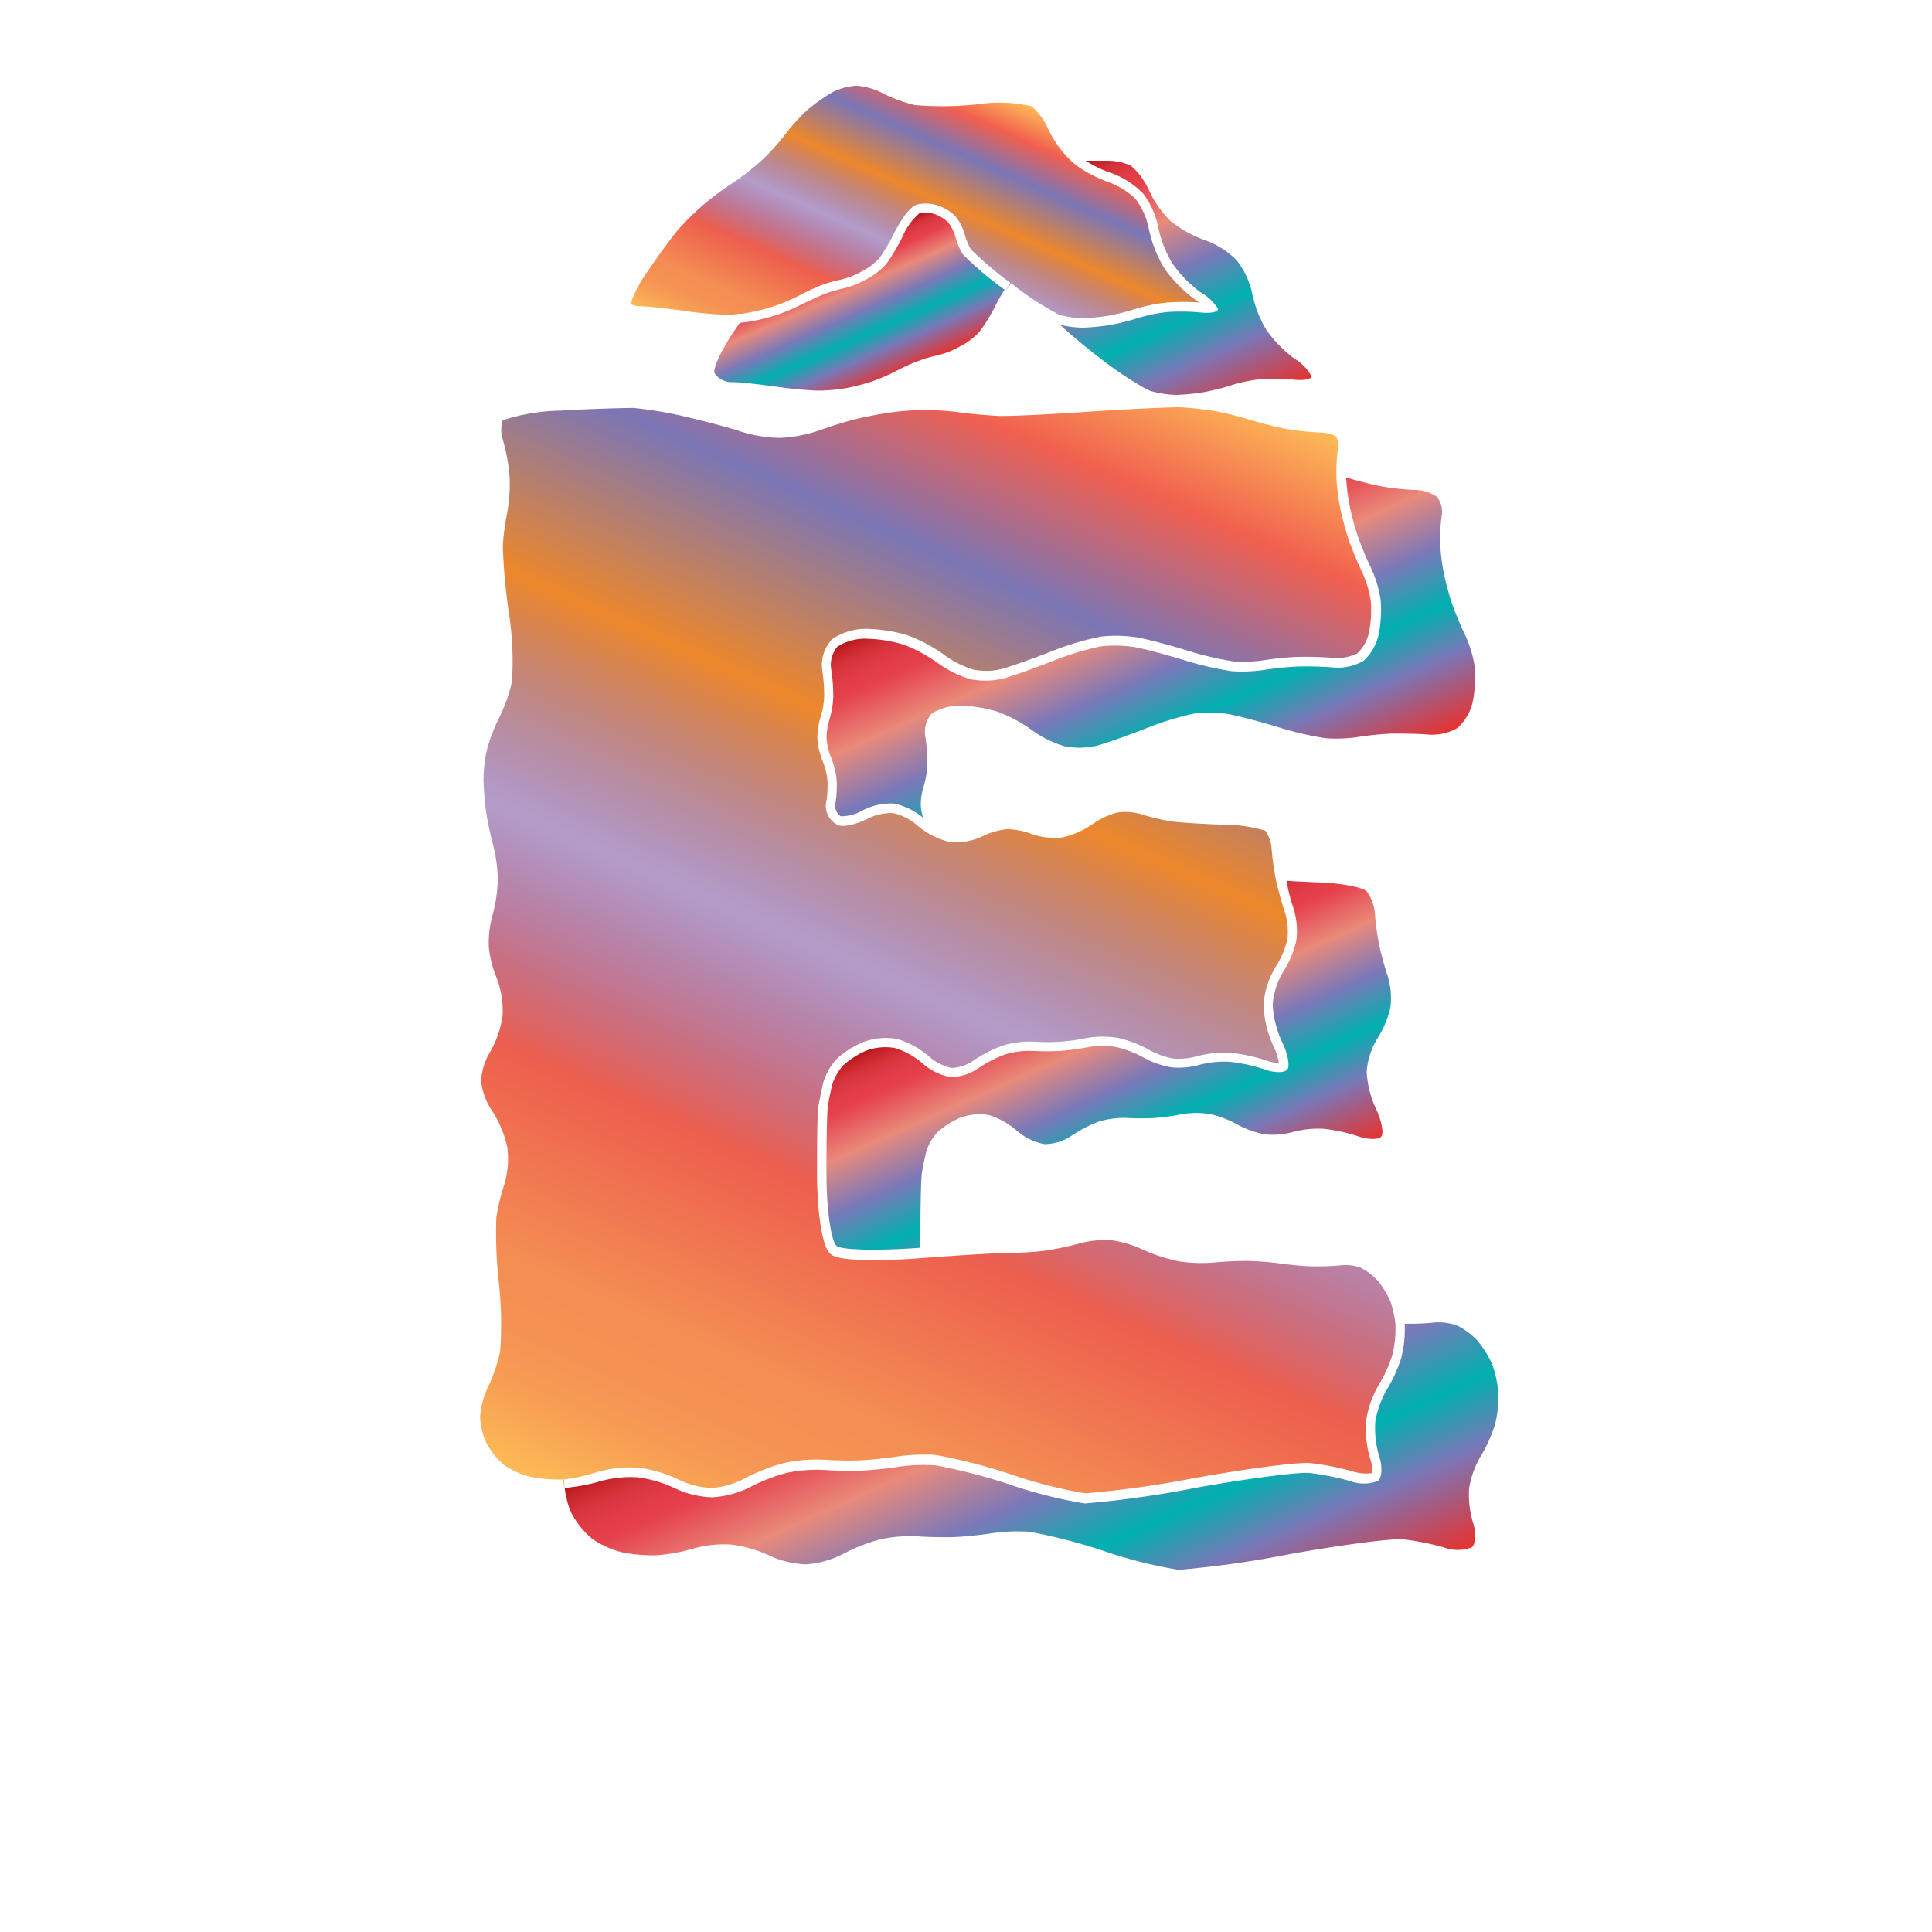 <svg xmlns="http://www.w3.org/2000/svg" xmlns:xlink="http://www.w3.org/1999/xlink" width="200" height="200" viewBox="0 0 200 200"><defs><linearGradient id="a" x1="89.79" y1="42.43" x2="104.28" y2="9.89" gradientUnits="userSpaceOnUse"><stop offset="0" stop-color="#fdba56"/><stop offset=".02" stop-color="#fbb055"/><stop offset=".06" stop-color="#f79d54"/><stop offset=".1" stop-color="#f59253"/><stop offset=".15" stop-color="#f48e53"/><stop offset=".3" stop-color="#ed5e4e"/><stop offset=".47" stop-color="#683a96" stop-opacity=".5"/><stop offset=".64" stop-color="#ed872b"/><stop offset=".79" stop-color="#7b76b6"/><stop offset=".9" stop-color="#f15f4f"/><stop offset="1" stop-color="#fdba56"/></linearGradient><linearGradient id="c" x1="69.64" y1="159.46" x2="123.46" y2="38.59" xlink:href="#a"/><linearGradient id="b" x1="85.45" y1="26.46" x2="91.29" y2="39.58" gradientUnits="userSpaceOnUse"><stop offset="0" stop-color="#b7151b"/><stop offset=".02" stop-color="#c52229"/><stop offset=".06" stop-color="#d7333c"/><stop offset=".11" stop-color="#e23d47"/><stop offset=".15" stop-color="#e6404b"/><stop offset=".3" stop-color="#e98a7b"/><stop offset=".47" stop-color="#7c78b8"/><stop offset=".64" stop-color="#00b0b0"/><stop offset=".79" stop-color="#7b76b6"/><stop offset="1" stop-color="#e7322f"/></linearGradient><linearGradient id="d" x1="113.76" y1="16.05" x2="125.97" y2="43.48" xlink:href="#b"/><linearGradient id="e" x1="112.25" y1="55.47" x2="126.04" y2="86.45" xlink:href="#b"/><linearGradient id="f" x1="100.71" y1="135.22" x2="118.56" y2="175.3" xlink:href="#b"/><linearGradient id="g" x1="109.32" y1="100.05" x2="121.45" y2="127.3" xlink:href="#b"/></defs><title>_</title><path fill="none" d="M58.47 154.03z"/><path d="M104.69 29.33a29.81 29.81 0 0 0 5 3.27l.23.06a9.8 9.8 0 0 0 2.21.28 21.73 21.73 0 0 0 2.7-.27 24 24 0 0 0 2.71-.69 16.85 16.85 0 0 1 3.27-.66 22.51 22.51 0 0 1 3.39 0l-.5-.32a14.1 14.1 0 0 1-3.18-3.24 13.1 13.1 0 0 1-1.61-4.15 7.44 7.44 0 0 0-1.35-3 7.87 7.87 0 0 0-2.86-1.78 13.32 13.32 0 0 1-2.8-1.38 8.49 8.49 0 0 1-1-.77 11.06 11.06 0 0 1-2.44-3.45 6.48 6.48 0 0 0-1.68-2.23 14.7 14.7 0 0 0-5.35-.23 33.76 33.76 0 0 1-6.7.11 15 15 0 0 1-3.43-1.27 7 7 0 0 0-2.64-.74 6.31 6.31 0 0 0-2.52.7 18.19 18.19 0 0 0-2.59 1.84 19.37 19.37 0 0 0-2.19 2.41 24.41 24.41 0 0 1-2.52 2.8A27.26 27.26 0 0 1 75.76 19a33.84 33.84 0 0 0-2.92 2.17 31.28 31.28 0 0 0-2.54 2.49c-.64.72-2.15 2.79-3.32 4.52a13.47 13.47 0 0 0-1.72 3.3 2.49 2.49 0 0 0 .91.22c.91 0 3 .25 4.62.48a41.6 41.6 0 0 0 4.19.4c.38 0 .93 0 1.51-.09.42 0 .82-.09 1.14-.15a21.08 21.08 0 0 0 2.58-.67 19.7 19.7 0 0 0 2.37-1c.7-.37 1.73-.86 2.31-1.09a13.06 13.06 0 0 1 2-.6 9.17 9.17 0 0 0 1.4-.43 12.81 12.81 0 0 0 1.49-.78 6.93 6.93 0 0 0 1.22-1 19.17 19.17 0 0 0 1.59-2.69c.4-.78 1.42-2.63 2.35-2.91a4.12 4.12 0 0 1 2.07.07 4.67 4.67 0 0 1 1.89 1.14 5.24 5.24 0 0 1 1 2 6.48 6.48 0 0 0 .61 1.44 39.61 39.61 0 0 0 4.09 3.47l-.53.86z" fill="url(#a)"/><path d="M61.84 152.38a12.66 12.66 0 0 1 4.27-.45 14 14 0 0 1 4.21 1.27 8.72 8.72 0 0 0 3.38.84 9.16 9.16 0 0 0 3.4-1 19.46 19.46 0 0 1 4.11-1.6 16.1 16.1 0 0 1 4.16-.33c1 .08 2.73.11 3.74.06s2.72-.22 3.74-.39a18.94 18.94 0 0 1 2.82-.2c.47 0 .91 0 1.29.05a58.82 58.82 0 0 1 7.93 2.07 48 48 0 0 0 7.46 1.89 105.74 105.74 0 0 0 11.33-1.59c4.74-.85 10.54-1.67 12-1.54a29 29 0 0 1 4.36.86 4.56 4.56 0 0 0 1.95.18 2.8 2.8 0 0 0-.12-1.4 11.19 11.19 0 0 1-.46-4 10.65 10.65 0 0 1 1.35-3.78 14.38 14.38 0 0 0 1.36-3 11 11 0 0 0 .34-2.91v-.29a10.53 10.53 0 0 0-.52-2.38 9.16 9.16 0 0 0-1.34-2.19 6.25 6.25 0 0 0-1.76-1.33 4.73 4.73 0 0 0-1.93-.25 24.52 24.52 0 0 1-3 .12c-.87 0-2.4-.16-3.39-.3a33.46 33.46 0 0 0-3.39-.26c-.92 0-2.47.06-3.39.16a15.29 15.29 0 0 1-3.81-.14 17.83 17.83 0 0 1-3.76-1.25 11.48 11.48 0 0 0-3.18-.92 10.51 10.51 0 0 0-3.14.31 30.73 30.73 0 0 1-3.66.78 29.58 29.58 0 0 1-3.66.22c-.92 0-5.11.24-9.16.55-1.39.11-8.06.57-9.33-.37s-1.46-6.73-1.46-7.87c0-3.1 0-6.81.16-7.59s.32-1.7.49-2.36a6.16 6.16 0 0 1 1.45-2.49 9.65 9.65 0 0 1 2.69-1.69 6.67 6.67 0 0 1 3.53-.31 9 9 0 0 1 3.32 1.84 5.15 5.15 0 0 0 2.28 1.15 4.22 4.22 0 0 0 2.19-.71 13.57 13.57 0 0 1 3.13-1.61 10.07 10.07 0 0 1 3.24-.4 19.45 19.45 0 0 0 5.44-.38 9.76 9.76 0 0 1 3.25 0 11.71 11.71 0 0 1 3.18 1.22 8.42 8.42 0 0 0 2.49.91 7 7 0 0 0 2.42-.22 11.26 11.26 0 0 1 3.48-.38 17.87 17.87 0 0 1 3.89.84 3.4 3.4 0 0 0 1.18.21 5.62 5.62 0 0 0-.52-1.63 11.36 11.36 0 0 1-1.07-4.37 8.68 8.68 0 0 1 1.29-4 9 9 0 0 0 1.19-2.84 7 7 0 0 0-.28-2.79c-.27-.8-.63-2.06-.84-3l-.08-.33a29.22 29.22 0 0 1-.45-3.28A3.79 3.79 0 0 0 131 86a14.55 14.55 0 0 0-4.21-.62c-2.38-.08-4.91-.24-5.75-.38a25.18 25.18 0 0 1-3-.74 5.9 5.9 0 0 0-2.36-.15 8 8 0 0 0-2.47 1.13 9.08 9.08 0 0 1-3.21 1.45 7.31 7.31 0 0 1-3.39-.42 7.09 7.09 0 0 0-2.43-.43 7.56 7.56 0 0 0-2.45.72 6.23 6.23 0 0 1-3.5.58 8.1 8.1 0 0 1-3.34-1.75 5.82 5.82 0 0 0-2.43-1.22 5.38 5.38 0 0 0-2.57.55c-.2.11-2 1-3.1.72a2.22 2.22 0 0 1-1.22-2.61 10.59 10.59 0 0 0 .08-2.17 7.6 7.6 0 0 0-.47-1.83 7.61 7.61 0 0 1-.56-2.34 7.3 7.3 0 0 1 .36-2.36 8.5 8.5 0 0 0 .34-2 17.09 17.09 0 0 0-.19-2.67 3.91 3.91 0 0 1 1-3.28 6.18 6.18 0 0 1 3.58-1.08 16 16 0 0 1 4.23.66 16 16 0 0 1 3.83 2.05 10.23 10.23 0 0 0 3 1.51 7 7 0 0 0 2.88-.05c.89-.25 3.17-1.05 5-1.76a30.08 30.08 0 0 1 5.3-1.61 14.7 14.7 0 0 1 3.68.07c1 .16 3.3.77 5.2 1.35a33 33 0 0 0 4.87 1.15 14.77 14.77 0 0 0 3.12-.12 32.67 32.67 0 0 1 3.48-.35 37.56 37.56 0 0 1 3.83.11 4.57 4.57 0 0 0 2.4-.49 4.31 4.31 0 0 0 1.18-2.09 12.17 12.17 0 0 0 .2-3.25 11.16 11.16 0 0 0-.88-3 35.23 35.23 0 0 1-1.39-3.35 30.94 30.94 0 0 1-.91-3.36 24.7 24.7 0 0 1-.38-3v-.27a17.82 17.82 0 0 1 .17-3 1.71 1.71 0 0 0-.2-1.1 3.52 3.52 0 0 0-1.65-.43 27.71 27.71 0 0 1-3.53-.37 37 37 0 0 1-3.76-.95 35.08 35.08 0 0 0-3.64-.9 32.82 32.82 0 0 0-3.63-.39c-1 0-5.26.17-9.31.45s-8.46.5-9.53.44-2.78-.2-3.86-.35a26.49 26.49 0 0 0-7.26 0c-1 .14-2.67.46-3.66.71s-2.66.77-3.67 1.14a14.59 14.59 0 0 1-4.1.78 14.2 14.2 0 0 1-4.1-.68c-1-.35-3.5-1-5.55-1.49a41.77 41.77 0 0 0-5.47-.93c-1 0-4.5.09-7.66.28a20.19 20.19 0 0 0-5.91 1 3.38 3.38 0 0 0 0 1.93 20 20 0 0 1 .73 4 16.89 16.89 0 0 1-.29 3.82 24.21 24.21 0 0 0-.42 3.3 61.79 61.79 0 0 0 .61 6.75 33.37 33.37 0 0 1 .34 7.25 16.3 16.3 0 0 1-1.33 3.74 18.27 18.27 0 0 0-1.25 3.25 15 15 0 0 0-.37 3.21 32.18 32.18 0 0 0 .28 3.34 34.06 34.06 0 0 0 .71 3.35 15.7 15.7 0 0 1 .49 3.75 15.87 15.87 0 0 1-.6 3.74A10.84 10.84 0 0 0 50.6 98a11.48 11.48 0 0 0 .77 3.13 9.48 9.48 0 0 1 .66 4 10.66 10.66 0 0 1-1.37 3.9 6.43 6.43 0 0 0-.86 2.91 6.91 6.91 0 0 0 1.07 2.94 11.54 11.54 0 0 1 1.64 3.86 9.36 9.36 0 0 1-.34 4 21.21 21.21 0 0 0-.79 3.27 46.27 46.27 0 0 0 .25 6.71 38.47 38.47 0 0 1 .14 7.21 17.08 17.08 0 0 1-1.28 3.72 8.56 8.56 0 0 0-.79 3 7.21 7.21 0 0 0 .67 2.77 8 8 0 0 0 1.82 2.24 8.53 8.53 0 0 0 2.69 1.21 14.74 14.74 0 0 0 3.38.28l.19 1-.07-1a18.22 18.22 0 0 0 3.46-.77z" fill="url(#c)"/><path d="M99.66 26.32a7.43 7.43 0 0 1-.73-1.72 4.25 4.25 0 0 0-.8-1.6 3.76 3.76 0 0 0-1.44-.86 3.17 3.17 0 0 0-1.5-.07 6.42 6.42 0 0 0-1.75 2.41 19.49 19.49 0 0 1-1.73 2.9 7.92 7.92 0 0 1-1.43 1.2 13.61 13.61 0 0 1-1.64.85 10 10 0 0 1-1.59.49 12.25 12.25 0 0 0-1.78.55c-.55.22-1.54.69-2.21 1a20.82 20.82 0 0 1-2.52 1.09 22.4 22.4 0 0 1-2.73.7c-.34.06-.78.11-1.22.16l-.73 1.06c-1.2 1.79-2.05 3.65-1.9 4.13a2.11 2.11 0 0 0 1.88.95c.88 0 2.92.25 4.52.47a42 42 0 0 0 4.34.41 19.37 19.37 0 0 0 2.83-.25 22.4 22.4 0 0 0 2.73-.7 20.82 20.82 0 0 0 2.52-1.09c.66-.35 1.66-.82 2.21-1a12.25 12.25 0 0 1 1.78-.55 10 10 0 0 0 1.59-.49 13.61 13.61 0 0 0 1.64-.85 7.92 7.92 0 0 0 1.43-1.2 19.49 19.49 0 0 0 1.73-2.9c.1-.19.2-.38.31-.56s.35-.6.53-.86a34.13 34.13 0 0 1-4.34-3.67z" fill="url(#b)"/><path d="M121.82 40.88a22.75 22.75 0 0 0 2.85-.29l.58-.12c.75-.16 1.66-.4 2.27-.61a16.07 16.07 0 0 1 3-.61 21.76 21.76 0 0 1 3.44.05c1 .11 1.81-.05 1.81-.35a4.94 4.94 0 0 0-1.77-1.82 13.16 13.16 0 0 1-2.92-3 12.13 12.13 0 0 1-1.46-3.77 8.4 8.4 0 0 0-1.62-3.44 8.84 8.84 0 0 0-3.29-2.07 11.9 11.9 0 0 1-3.49-1.94 6.53 6.53 0 0 1-.61-.63 10.34 10.34 0 0 1-1.61-2.46 7.29 7.29 0 0 0-.57-1.06 6.31 6.31 0 0 0-1.4-1.63 6 6 0 0 0-2.52-.49h-2.12A12.44 12.44 0 0 0 115 17.9a8.84 8.84 0 0 1 3.3 2.1 8.4 8.4 0 0 1 1.59 3.48 12.13 12.13 0 0 0 1.46 3.77 13.16 13.16 0 0 0 2.92 3A4.94 4.94 0 0 1 126.1 32c0 .3-.81.46-1.81.35a21.76 21.76 0 0 0-3.44-.05 16.07 16.07 0 0 0-3 .61 24.71 24.71 0 0 1-2.85.72 22.75 22.75 0 0 1-2.85.29 10.62 10.62 0 0 1-2.39-.29c.3.3.79.74 1.37 1.23.76.65 1.71 1.42 2.7 2.18a38.37 38.37 0 0 0 4.79 3.22 3.48 3.48 0 0 0 .48.21 10.47 10.47 0 0 0 2.72.41z" fill="url(#d)"/><path d="M139.35 49.45a24.06 24.06 0 0 0 .36 2.89 30 30 0 0 0 .87 3.23 34.22 34.22 0 0 0 1.35 3.23 12.18 12.18 0 0 1 1 3.35 13.2 13.2 0 0 1-.22 3.58 5.19 5.19 0 0 1-1.57 2.69 5.33 5.33 0 0 1-3.07.68c-1-.09-2.72-.14-3.71-.1a31.49 31.49 0 0 0-3.49.35 15.7 15.7 0 0 1-3.38.13 34 34 0 0 1-5.07-1.19c-1.86-.57-4.14-1.17-5.07-1.32a13.74 13.74 0 0 0-3.38-.06 29.65 29.65 0 0 0-5.07 1.55c-1.86.73-4.14 1.54-5.07 1.79a8 8 0 0 1-3.38.06 11.12 11.12 0 0 1-3.38-1.68 15.12 15.12 0 0 0-3.55-1.9 14.19 14.19 0 0 0-3.9-.61 5.32 5.32 0 0 0-2.93.82 2.94 2.94 0 0 0-.64 2.38 18.05 18.05 0 0 1 .21 2.87 9.41 9.41 0 0 1-.39 2.28 6.36 6.36 0 0 0-.3 2 6.68 6.68 0 0 0 .48 2 8.56 8.56 0 0 1 .55 2.13 11.46 11.46 0 0 1-.09 2.4 1.34 1.34 0 0 0 .52 1.5 4.46 4.46 0 0 0 2.35-.65 6.33 6.33 0 0 1 3.17-.66 6.72 6.72 0 0 1 3 1.46 6.16 6.16 0 0 1-.23-1.26v-.15a6.43 6.43 0 0 1 .3-1.84 9.41 9.41 0 0 0 .38-2.27 18.05 18.05 0 0 0-.21-2.87 2.94 2.94 0 0 1 .64-2.38 5.32 5.32 0 0 1 2.93-.82 14.19 14.19 0 0 1 3.9.61 15.12 15.12 0 0 1 3.55 1.9 11.12 11.12 0 0 0 3.38 1.68 8 8 0 0 0 3.38-.06c.93-.26 3.21-1.06 5.07-1.79a29.65 29.65 0 0 1 5.07-1.55 13.74 13.74 0 0 1 3.38.06c.93.16 3.21.75 5.07 1.32a34 34 0 0 0 5.07 1.19 15.7 15.7 0 0 0 3.38-.13 31.49 31.49 0 0 1 3.49-.35c1 0 2.66 0 3.71.1a5.33 5.33 0 0 0 3.07-.68 5.19 5.19 0 0 0 1.57-2.69 13.2 13.2 0 0 0 .22-3.58 12.18 12.18 0 0 0-1-3.35 34.22 34.22 0 0 1-1.35-3.23 30 30 0 0 1-.87-3.23 23.67 23.67 0 0 1-.37-3.08 17 17 0 0 1 .16-2.77 2.52 2.52 0 0 0-.49-2 4.12 4.12 0 0 0-2.32-.71 26.37 26.37 0 0 1-3.37-.36c-.69-.13-1.74-.38-2.65-.63l-1-.29z" fill="url(#e)"/><path d="M153.27 150.77a15.38 15.38 0 0 0 1.47-3.23 11.86 11.86 0 0 0 .38-3.23 11.54 11.54 0 0 0-.62-3 10.06 10.06 0 0 0-1.52-2.48 7.13 7.13 0 0 0-2.12-1.6 5.68 5.68 0 0 0-2.44-.32c-.51.06-1.32.11-2 .12h-1v.34a11.86 11.86 0 0 1-.37 3.23 15.38 15.38 0 0 1-1.47 3.23 9.66 9.66 0 0 0-1.21 3.36 10.21 10.21 0 0 0 .42 3.62c.34 1 .27 2.15-.15 2.5a4.08 4.08 0 0 1-2.9 0 28 28 0 0 0-4.18-.83c-1.12-.11-6.37.57-11.68 1.52a106.75 106.75 0 0 1-11.57 1.64 47.67 47.67 0 0 1-7.71-1.94 58 58 0 0 0-7.71-2 18.22 18.22 0 0 0-3.86.14c-1.06.17-2.8.35-3.86.4s-2.8 0-3.86-.07a15.18 15.18 0 0 0-3.86.3 18.6 18.6 0 0 0-3.86 1.51 10 10 0 0 1-3.87 1.02 9.75 9.75 0 0 1-3.86-.94 13.07 13.07 0 0 0-3.86-1.13 11.76 11.76 0 0 0-3.87.41 19.18 19.18 0 0 1-3.67.69 8.49 8.49 0 0 0 .17 1 7.56 7.56 0 0 0 .57 1.7 9 9 0 0 0 2.11 2.57 9.45 9.45 0 0 0 3.08 1.39A16.11 16.11 0 0 0 68 161a18.93 18.93 0 0 0 3.8-.7 11.76 11.76 0 0 1 3.87-.41 13.07 13.07 0 0 1 3.91 1.11 9.75 9.75 0 0 0 3.86.94 10 10 0 0 0 3.86-1.09 18.6 18.6 0 0 1 3.86-1.51 15.18 15.18 0 0 1 3.86-.3c1.06.08 2.8.11 3.86.07s2.8-.23 3.86-.4a18.22 18.22 0 0 1 3.86-.14 58 58 0 0 1 7.71 2 47.67 47.67 0 0 0 7.71 1.94 106.75 106.75 0 0 0 11.57-1.64c5.3-.95 10.56-1.64 11.68-1.52a28 28 0 0 1 4.18.83 4.08 4.08 0 0 0 2.9 0c.42-.34.49-1.47.15-2.5a10.21 10.21 0 0 1-.42-3.62 9.66 9.66 0 0 1 1.19-3.29z" fill="url(#f)"/><path d="M133.92 94.08a8 8 0 0 1 .29 3.23 9.93 9.93 0 0 1-1.34 3.23 7.67 7.67 0 0 0-1.12 3.46 10.38 10.38 0 0 0 1 3.92c.55 1.14.79 2.39.53 2.77s-1.34.4-2.41 0a17 17 0 0 0-3.63-.78 10.27 10.27 0 0 0-3.12.33 7.88 7.88 0 0 1-2.86.25 9.35 9.35 0 0 1-2.86-1 10.75 10.75 0 0 0-2.86-1.1 8.74 8.74 0 0 0-2.86 0 25.06 25.06 0 0 1-2.86.4 24.44 24.44 0 0 1-2.86 0 9.1 9.1 0 0 0-2.86.35 12.63 12.63 0 0 0-2.86 1.47 5.07 5.07 0 0 1-2.86.89 6.06 6.06 0 0 1-2.86-1.4 8 8 0 0 0-2.88-1.61 5.73 5.73 0 0 0-2.93.26 8.65 8.65 0 0 0-2.36 1.48 5.21 5.21 0 0 0-1.18 2c-.16.63-.38 1.65-.47 2.27s-.16 4-.14 7.42.5 6.65 1.06 7.07 4.43.5 8.59.18h.07v-.3-.7c0-3.21.06-6.15.15-6.73s.31-1.64.47-2.27a5.21 5.21 0 0 1 1.18-2 8.65 8.65 0 0 1 2.36-1.48 5.73 5.73 0 0 1 2.93-.26 8 8 0 0 1 2.88 1.61 6.06 6.06 0 0 0 2.86 1.4 5.07 5.07 0 0 0 2.86-.89 12.63 12.63 0 0 1 2.86-1.47 9.1 9.1 0 0 1 2.86-.35 24.44 24.44 0 0 0 2.86 0 25.06 25.06 0 0 0 2.86-.4 8.74 8.74 0 0 1 2.86 0 10.75 10.75 0 0 1 2.86 1.1 9.35 9.35 0 0 0 2.86 1 7.88 7.88 0 0 0 2.86-.25 10.27 10.27 0 0 1 3.12-.33 17 17 0 0 1 3.63.78c1.07.37 2.16.36 2.41 0s0-1.63-.53-2.77a10.38 10.38 0 0 1-1-3.92 7.67 7.67 0 0 1 1.12-3.46 9.93 9.93 0 0 0 1.34-3.23 8 8 0 0 0-.29-3.23 32.22 32.22 0 0 1-.88-3.2 28.14 28.14 0 0 1-.43-3.15 4.63 4.63 0 0 0-.84-2.37c-.4-.45-2.62-.87-4.92-.95l-2.4-.11-1-.06c.13.88.47 2.1.74 2.9z" fill="url(#g)"/></svg>